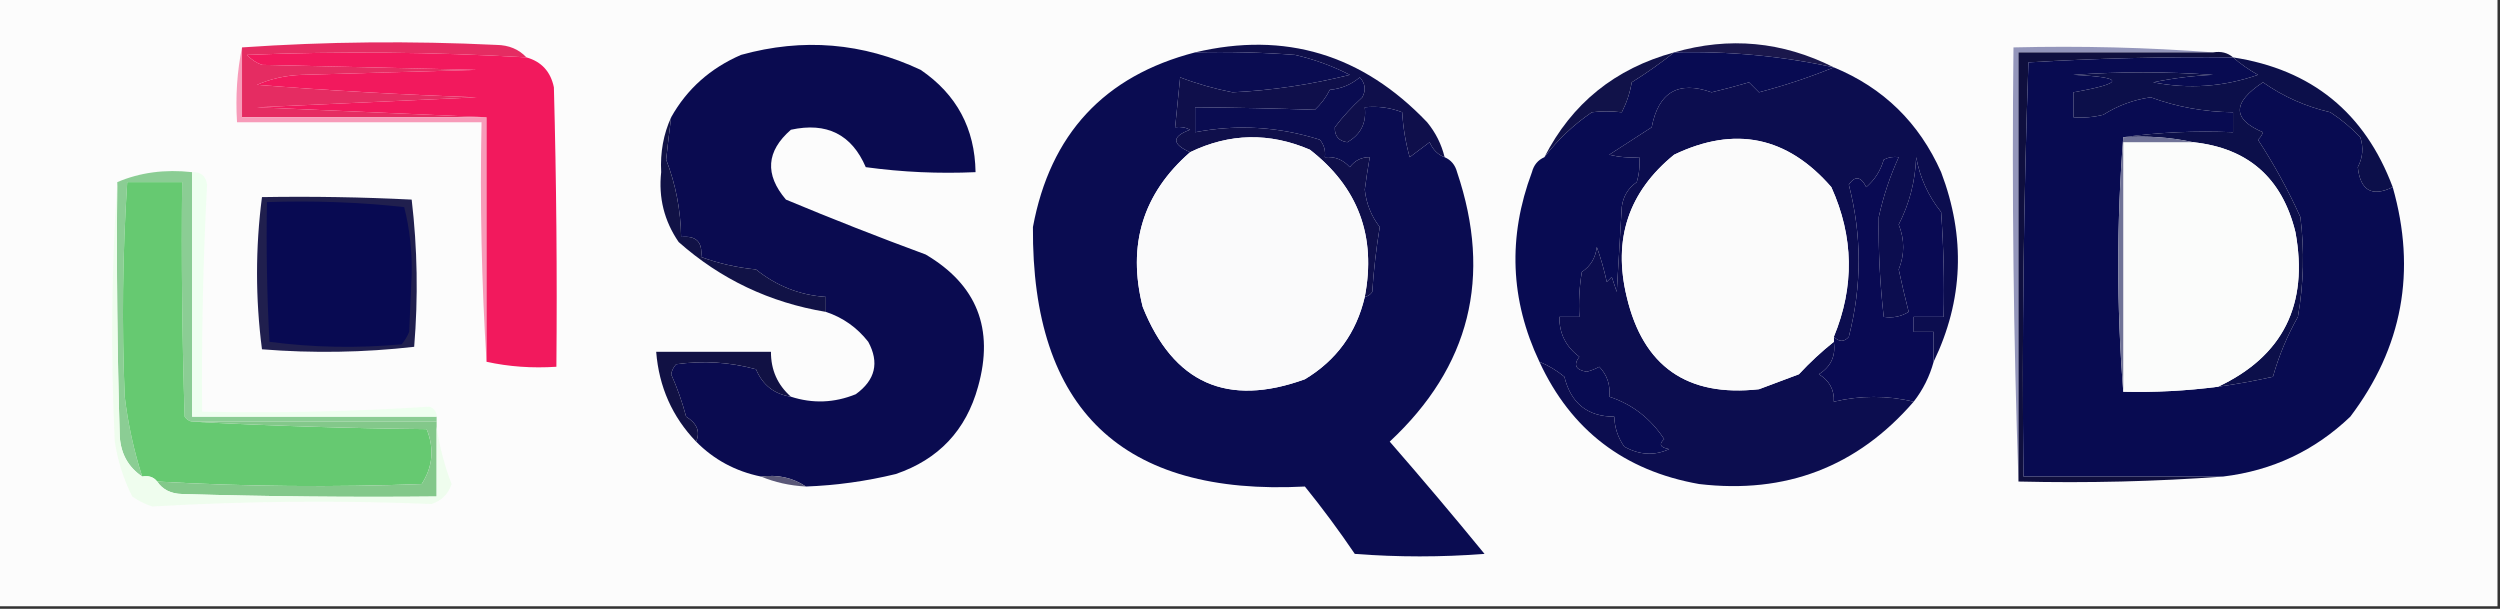 <?xml version="1.0" encoding="UTF-8"?>
<!DOCTYPE svg PUBLIC "-//W3C//DTD SVG 1.1//EN" "http://www.w3.org/Graphics/SVG/1.1/DTD/svg11.dtd">
<svg xmlns="http://www.w3.org/2000/svg" version="1.1" width="501px" height="122px" style="shape-rendering:geometricPrecision; text-rendering:geometricPrecision; image-rendering:optimizeQuality; fill-rule:evenodd; clip-rule:evenodd" xmlns:xlink="http://www.w3.org/1999/xlink">
<rect width="100%" height="100%" fill="#333333" stroke="none"/>
<g><path style="opacity:1" fill="#fcfcfc" d="M -0.5,-0.5 C 166.5,-0.5 333.5,-0.5 500.5,-0.5C 500.5,40.167 500.5,80.833 500.5,121.5C 333.5,121.5 166.5,121.5 -0.5,121.5C -0.5,80.833 -0.5,40.167 -0.5,-0.5 Z"/></g>
<g><path style="opacity:1" fill="#1a174c" d="M 367.5,13.5 C 357.013,11.221 346.346,10.221 335.5,10.5C 346.531,7.308 357.198,8.308 367.5,13.5 Z"/></g>
<g><path style="opacity:1" fill="#080b52" d="M 335.5,10.5 C 346.346,10.221 357.013,11.221 367.5,13.5C 362.784,15.432 357.784,17.099 352.5,18.5C 351.833,17.833 351.167,17.167 350.5,16.5C 348.024,17.229 345.524,17.896 343,18.5C 336.356,16.125 332.356,18.458 331,25.5C 328.148,27.335 325.314,29.169 322.5,31C 324.473,31.495 326.473,31.662 328.5,31.5C 328.66,33.199 328.494,34.866 328,36.5C 326.26,37.716 325.26,39.383 325,41.5C 324.667,47.167 324.333,52.833 324,58.5C 323.667,57.5 323.333,56.5 323,55.5C 322.667,55.833 322.333,56.167 322,56.5C 321.489,54.122 320.822,51.788 320,49.5C 319.755,51.663 318.755,53.33 317,54.5C 316.502,57.482 316.335,60.482 316.5,63.5C 315.167,63.5 313.833,63.5 312.5,63.5C 312.461,66.81 313.794,69.476 316.5,71.5C 315.256,73.133 315.756,74.133 318,74.5C 318.873,74.264 319.707,73.931 320.5,73.5C 322.086,75.173 322.753,77.173 322.5,79.5C 327.086,81.001 330.753,83.835 333.5,88C 332.366,89.016 332.699,89.683 334.5,90C 331.55,91.37 328.55,91.203 325.5,89.5C 324.232,87.696 323.565,85.696 323.5,83.5C 318.147,83.49 314.813,80.823 313.5,75.5C 311.971,74.237 310.305,73.237 308.5,72.5C 302.643,60.131 302.143,47.465 307,34.5C 307.377,33.058 308.21,32.058 309.5,31.5C 312.14,28.029 315.306,25.029 319,22.5C 320.911,22.255 322.911,22.255 325,22.5C 325.973,20.608 326.64,18.608 327,16.5C 330.064,14.576 332.898,12.576 335.5,10.5 Z"/></g>
<g><path style="opacity:1" fill="#0f0f4b" d="M 289.5,31.5 C 288.141,30.994 287.141,29.994 286.5,28.5C 285.167,29.5 283.833,30.5 282.5,31.5C 281.679,28.553 281.179,25.553 281,22.5C 278.619,21.565 276.119,21.232 273.5,21.5C 273.876,24.619 272.709,26.953 270,28.5C 268.268,28.266 267.434,27.266 267.5,25.5C 269.069,23.417 270.903,21.417 273,19.5C 273.781,18.056 273.614,16.723 272.5,15.5C 270.78,16.955 268.78,17.788 266.5,18C 265.743,19.512 264.743,20.846 263.5,22C 255.483,21.729 247.483,21.562 239.5,21.5C 239.5,23.167 239.5,24.833 239.5,26.5C 247.952,24.878 256.285,25.378 264.5,28C 265.337,29.011 265.67,30.178 265.5,31.5C 267.492,31.328 269.158,31.995 270.5,33.5C 271.524,32.147 272.857,31.48 274.5,31.5C 274.122,33.646 273.788,35.813 273.5,38C 273.801,40.794 274.801,43.294 276.5,45.5C 275.79,49.803 275.29,54.137 275,58.5C 274.617,59.056 274.117,59.389 273.5,59.5C 275.841,47.35 272.175,37.517 262.5,30C 254.383,26.515 246.383,26.681 238.5,30.5C 234.798,28.852 234.798,27.352 238.5,26C 237.552,25.517 236.552,25.351 235.5,25.5C 235.833,22.167 236.167,18.833 236.5,15.5C 239.874,16.79 243.374,17.79 247,18.5C 254.853,18.125 262.686,16.959 270.5,15C 267.007,13.209 263.341,11.876 259.5,11C 252.842,10.5 246.175,10.334 239.5,10.5C 257.53,6.222 273.03,10.889 286,24.5C 287.705,26.577 288.872,28.91 289.5,31.5 Z"/></g>
<g><path style="opacity:1" fill="#9496bb" d="M 443.5,10.5 C 430.5,10.5 417.5,10.5 404.5,10.5C 404.5,39.167 404.5,67.833 404.5,96.5C 403.502,67.671 403.169,38.672 403.5,9.5C 417.01,9.171 430.344,9.504 443.5,10.5 Z"/></g>
<g><path style="opacity:1" fill="#0f0f3e" d="M 443.5,10.5 C 445.099,10.232 446.432,10.566 447.5,11.5C 433.817,11.355 420.15,11.688 406.5,12.5C 405.525,40.135 405.192,67.802 405.5,95.5C 418.833,95.5 432.167,95.5 445.5,95.5C 432.01,96.496 418.344,96.829 404.5,96.5C 404.5,67.833 404.5,39.167 404.5,10.5C 417.5,10.5 430.5,10.5 443.5,10.5 Z"/></g>
<g><path style="opacity:1" fill="#080b51" d="M 447.5,11.5 C 448.987,12.804 450.654,13.97 452.5,15C 445.635,17.4 438.635,17.9 431.5,16.5C 435.459,15.674 439.459,15.174 443.5,15C 434.167,14.333 424.833,14.333 415.5,15C 425.867,15.484 425.867,16.651 415.5,18.5C 415.5,20.167 415.5,21.833 415.5,23.5C 417.527,23.662 419.527,23.495 421.5,23C 424.406,21.153 427.573,19.986 431,19.5C 436.196,21.424 441.696,22.424 447.5,22.5C 447.5,23.833 447.5,25.167 447.5,26.5C 439.981,26.175 432.648,26.508 425.5,27.5C 424.167,44.5 424.167,61.5 425.5,78.5C 431.869,78.653 438.203,78.32 444.5,77.5C 448.197,76.992 451.864,76.326 455.5,75.5C 456.678,71.314 458.344,67.314 460.5,63.5C 461.664,56.858 461.831,50.191 461,43.5C 458.529,38.053 455.696,32.886 452.5,28C 452.957,27.586 453.291,27.086 453.5,26.5C 447.322,23.898 447.322,20.565 453.5,16.5C 457.59,19.366 462.09,21.366 467,22.5C 469.192,23.93 471.192,25.597 473,27.5C 473.687,29.567 473.52,31.567 472.5,33.5C 473.015,38.2 475.349,39.533 479.5,37.5C 484.301,54.322 481.468,69.656 471,83.5C 463.858,90.32 455.358,94.32 445.5,95.5C 432.167,95.5 418.833,95.5 405.5,95.5C 405.192,67.802 405.525,40.135 406.5,12.5C 420.15,11.688 433.817,11.355 447.5,11.5 Z"/></g>
<g><path style="opacity:1" fill="#0c0f4a" d="M 447.5,11.5 C 463.254,13.921 473.92,22.588 479.5,37.5C 475.349,39.533 473.015,38.2 472.5,33.5C 473.52,31.567 473.687,29.567 473,27.5C 471.192,25.597 469.192,23.93 467,22.5C 462.09,21.366 457.59,19.366 453.5,16.5C 447.322,20.565 447.322,23.898 453.5,26.5C 453.291,27.086 452.957,27.586 452.5,28C 455.696,32.886 458.529,38.053 461,43.5C 461.831,50.191 461.664,56.858 460.5,63.5C 458.344,67.314 456.678,71.314 455.5,75.5C 451.864,76.326 448.197,76.992 444.5,77.5C 457.517,71.369 462.684,61.036 460,46.5C 457.338,35.668 450.505,29.668 439.5,28.5C 435.03,27.514 430.363,27.18 425.5,27.5C 432.648,26.508 439.981,26.175 447.5,26.5C 447.5,25.167 447.5,23.833 447.5,22.5C 441.696,22.424 436.196,21.424 431,19.5C 427.573,19.986 424.406,21.153 421.5,23C 419.527,23.495 417.527,23.662 415.5,23.5C 415.5,21.833 415.5,20.167 415.5,18.5C 425.867,16.651 425.867,15.484 415.5,15C 424.833,14.333 434.167,14.333 443.5,15C 439.459,15.174 435.459,15.674 431.5,16.5C 438.635,17.9 445.635,17.4 452.5,15C 450.654,13.97 448.987,12.804 447.5,11.5 Z"/></g>
<g><path style="opacity:1" fill="#e52c62" d="M 105.5,11.5 C 86.851,10.414 68.184,10.247 49.5,11C 50.328,11.915 51.328,12.581 52.5,13C 66.833,13.333 81.167,13.667 95.5,14C 83.833,14.333 72.167,14.667 60.5,15C 57.3,15.101 54.3,15.768 51.5,17C 66.025,18.152 80.692,18.985 95.5,19.5C 80.833,20.167 66.167,20.833 51.5,21.5C 66.995,22.167 82.328,22.833 97.5,23.5C 81.167,23.5 64.833,23.5 48.5,23.5C 48.5,18.833 48.5,14.167 48.5,9.5C 65.328,8.338 82.328,8.172 99.5,9C 101.974,9.037 103.974,9.87 105.5,11.5 Z"/></g>
<g><path style="opacity:1" fill="#111249" d="M 335.5,10.5 C 332.898,12.576 330.064,14.576 327,16.5C 326.64,18.608 325.973,20.608 325,22.5C 322.911,22.255 320.911,22.255 319,22.5C 315.306,25.029 312.14,28.029 309.5,31.5C 314.995,20.731 323.661,13.731 335.5,10.5 Z"/></g>
<g><path style="opacity:1" fill="#f79bb9" d="M 48.5,9.5 C 48.5,14.167 48.5,18.833 48.5,23.5C 64.833,23.5 81.167,23.5 97.5,23.5C 97.5,39.833 97.5,56.167 97.5,72.5C 96.504,56.675 96.17,40.675 96.5,24.5C 80.167,24.5 63.833,24.5 47.5,24.5C 47.179,19.305 47.513,14.305 48.5,9.5 Z"/></g>
<g><path style="opacity:1" fill="#fbfcfb" d="M 439.5,28.5 C 450.505,29.668 457.338,35.668 460,46.5C 462.684,61.036 457.517,71.369 444.5,77.5C 438.203,78.32 431.869,78.653 425.5,78.5C 425.5,61.833 425.5,45.167 425.5,28.5C 430.167,28.5 434.833,28.5 439.5,28.5 Z"/></g>
<g><path style="opacity:1" fill="#f2195d" d="M 105.5,11.5 C 108.518,12.353 110.351,14.353 111,17.5C 111.5,36.164 111.667,54.83 111.5,73.5C 106.637,73.82 101.97,73.486 97.5,72.5C 97.5,56.167 97.5,39.833 97.5,23.5C 82.328,22.833 66.995,22.167 51.5,21.5C 66.167,20.833 80.833,20.167 95.5,19.5C 80.692,18.985 66.025,18.152 51.5,17C 54.3,15.768 57.3,15.101 60.5,15C 72.167,14.667 83.833,14.333 95.5,14C 81.167,13.667 66.833,13.333 52.5,13C 51.328,12.581 50.328,11.915 49.5,11C 68.184,10.247 86.851,10.414 105.5,11.5 Z"/></g>
<g><path style="opacity:1" fill="#0a0c51" d="M 239.5,10.5 C 246.175,10.334 252.842,10.5 259.5,11C 263.341,11.876 267.007,13.209 270.5,15C 262.686,16.959 254.853,18.125 247,18.5C 243.374,17.79 239.874,16.79 236.5,15.5C 236.167,18.833 235.833,22.167 235.5,25.5C 236.552,25.351 237.552,25.517 238.5,26C 234.798,27.352 234.798,28.852 238.5,30.5C 229.028,38.757 225.862,49.09 229,61.5C 235.119,76.808 245.952,81.642 261.5,76C 267.817,72.204 271.817,66.704 273.5,59.5C 274.117,59.389 274.617,59.056 275,58.5C 275.29,54.137 275.79,49.803 276.5,45.5C 274.801,43.294 273.801,40.794 273.5,38C 273.788,35.813 274.122,33.646 274.5,31.5C 272.857,31.48 271.524,32.147 270.5,33.5C 269.158,31.995 267.492,31.328 265.5,31.5C 265.67,30.178 265.337,29.011 264.5,28C 256.285,25.378 247.952,24.878 239.5,26.5C 239.5,24.833 239.5,23.167 239.5,21.5C 247.483,21.562 255.483,21.729 263.5,22C 264.743,20.846 265.743,19.512 266.5,18C 268.78,17.788 270.78,16.955 272.5,15.5C 273.614,16.723 273.781,18.056 273,19.5C 270.903,21.417 269.069,23.417 267.5,25.5C 267.434,27.266 268.268,28.266 270,28.5C 272.709,26.953 273.876,24.619 273.5,21.5C 276.119,21.232 278.619,21.565 281,22.5C 281.179,25.553 281.679,28.553 282.5,31.5C 283.833,30.5 285.167,29.5 286.5,28.5C 287.141,29.994 288.141,30.994 289.5,31.5C 290.79,32.058 291.623,33.058 292,34.5C 299.081,55.51 294.581,73.51 278.5,88.5C 284.952,95.907 291.285,103.407 297.5,111C 288.833,111.667 280.167,111.667 271.5,111C 268.359,106.359 265.026,101.859 261.5,97.5C 224.917,99.417 206.751,82.083 207,45.5C 210.458,26.879 221.291,15.212 239.5,10.5 Z"/></g>
<g><path style="opacity:1" fill="#fafafb" d="M 273.5,59.5 C 271.817,66.704 267.817,72.204 261.5,76C 245.952,81.642 235.119,76.808 229,61.5C 225.862,49.09 229.028,38.757 238.5,30.5C 246.383,26.681 254.383,26.515 262.5,30C 272.175,37.517 275.841,47.35 273.5,59.5 Z"/></g>
<g><path style="opacity:1" fill="#707397" d="M 425.5,27.5 C 430.363,27.18 435.03,27.514 439.5,28.5C 434.833,28.5 430.167,28.5 425.5,28.5C 425.5,45.167 425.5,61.833 425.5,78.5C 424.167,61.5 424.167,44.5 425.5,27.5 Z"/></g>
<g><path style="opacity:1" fill="#8bcd94" d="M 38.5,34.5 C 38.5,50.833 38.5,67.167 38.5,83.5C 54.833,83.5 71.167,83.5 87.5,83.5C 87.5,83.833 87.5,84.167 87.5,84.5C 71.167,84.5 54.833,84.5 38.5,84.5C 37.883,84.389 37.383,84.056 37,83.5C 36.5,67.837 36.333,52.17 36.5,36.5C 32.833,36.5 29.167,36.5 25.5,36.5C 24.563,50.823 24.396,65.156 25,79.5C 25.655,84.961 26.822,90.295 28.5,95.5C 25.73,93.634 24.23,90.968 24,87.5C 23.5,70.503 23.333,53.503 23.5,36.5C 28.056,34.558 33.056,33.892 38.5,34.5 Z"/></g>
<g><path style="opacity:1" fill="#090a53" d="M 387.5,72.5 C 386.692,75.45 385.358,78.117 383.5,80.5C 378.18,79.225 372.847,79.225 367.5,80.5C 367.607,78.097 366.607,76.263 364.5,75C 366.919,73.491 367.919,71.325 367.5,68.5C 367.5,68.167 367.5,67.833 367.5,67.5C 368.575,68.562 369.575,68.562 370.5,67.5C 373.134,57.306 373.134,47.139 370.5,37C 371.749,35.176 372.915,35.343 374,37.5C 375.717,36.012 376.884,34.178 377.5,32C 378.448,31.517 379.448,31.351 380.5,31.5C 378.768,35.282 377.435,39.282 376.5,43.5C 376.4,50.149 376.734,56.816 377.5,63.5C 379.288,63.785 380.955,63.452 382.5,62.5C 381.781,59.688 381.114,56.854 380.5,54C 381.707,51.017 381.707,48.017 380.5,45C 382.654,40.81 383.82,36.31 384,31.5C 384.738,35.577 386.404,39.243 389,42.5C 389.5,49.492 389.666,56.492 389.5,63.5C 387.5,63.5 385.5,63.5 383.5,63.5C 383.5,64.5 383.5,65.5 383.5,66.5C 384.833,66.5 386.167,66.5 387.5,66.5C 387.5,68.5 387.5,70.5 387.5,72.5 Z"/></g>
<g><path style="opacity:1" fill="#0a0b50" d="M 161.5,97.5 C 158.877,95.734 155.877,95.068 152.5,95.5C 147.404,94.454 143.071,92.121 139.5,88.5C 140.368,86.52 139.701,84.853 137.5,83.5C 136.73,80.587 135.73,77.753 134.5,75C 134.645,74.228 134.978,73.561 135.5,73C 140.904,72.228 146.238,72.561 151.5,74C 152.819,77.155 155.152,78.988 158.5,79.5C 162.875,80.913 167.209,80.746 171.5,79C 175.417,76.166 176.251,72.666 174,68.5C 171.751,65.629 168.918,63.629 165.5,62.5C 165.5,61.5 165.5,60.5 165.5,59.5C 160.302,59.154 155.635,57.32 151.5,54C 147.682,53.628 144.015,52.794 140.5,51.5C 140.833,48.5 139.5,47.167 136.5,47.5C 136.41,42.089 135.41,36.923 133.5,32C 133.798,29.152 134.131,26.319 134.5,23.5C 137.656,17.855 142.322,13.688 148.5,11C 160.91,7.553 172.91,8.553 184.5,14C 191.707,18.914 195.374,25.747 195.5,34.5C 188.137,34.831 180.803,34.497 173.5,33.5C 170.674,26.933 165.674,24.433 158.5,26C 153.554,30.3 153.221,34.967 157.5,40C 166.754,43.863 176.088,47.529 185.5,51C 195.768,57.05 199.268,65.884 196,77.5C 193.596,86.237 188.096,92.071 179.5,95C 173.581,96.441 167.581,97.274 161.5,97.5 Z"/></g>
<g><path style="opacity:1" fill="#111246" d="M 134.5,23.5 C 134.131,26.319 133.798,29.152 133.5,32C 135.41,36.923 136.41,42.089 136.5,47.5C 139.5,47.167 140.833,48.5 140.5,51.5C 144.015,52.794 147.682,53.628 151.5,54C 155.635,57.32 160.302,59.154 165.5,59.5C 165.5,60.5 165.5,61.5 165.5,62.5C 154.266,60.632 144.432,55.965 136,48.5C 133.109,44.282 131.942,39.615 132.5,34.5C 132.294,30.531 132.961,26.865 134.5,23.5 Z"/></g>
<g><path style="opacity:1" fill="#201f4e" d="M 52.5,39.5 C 62.506,39.334 72.506,39.5 82.5,40C 83.651,49.756 83.818,59.589 83,69.5C 72.91,70.652 62.744,70.819 52.5,70C 51.178,59.833 51.178,49.667 52.5,39.5 Z"/></g>
<g><path style="opacity:1" fill="#080a52" d="M 53.5,40.5 C 62.751,40.182 71.917,40.516 81,41.5C 82.107,45.888 82.607,50.388 82.5,55C 82.333,58.833 82.167,62.667 82,66.5C 81.626,67.416 81.126,68.25 80.5,69C 71.588,69.816 62.755,69.65 54,68.5C 53.5,59.173 53.334,49.839 53.5,40.5 Z"/></g>
<g><path style="opacity:1" fill="#111144" d="M 158.5,79.5 C 155.152,78.988 152.819,77.155 151.5,74C 146.238,72.561 140.904,72.228 135.5,73C 134.978,73.561 134.645,74.228 134.5,75C 135.73,77.753 136.73,80.587 137.5,83.5C 139.701,84.853 140.368,86.52 139.5,88.5C 134.725,83.535 132.059,77.535 131.5,70.5C 139.167,70.5 146.833,70.5 154.5,70.5C 154.482,74.129 155.816,77.129 158.5,79.5 Z"/></g>
<g><path style="opacity:1" fill="#0c0d4f" d="M 367.5,13.5 C 377.427,17.593 384.593,24.593 389,34.5C 393.944,47.516 393.444,60.183 387.5,72.5C 387.5,70.5 387.5,68.5 387.5,66.5C 386.167,66.5 384.833,66.5 383.5,66.5C 383.5,65.5 383.5,64.5 383.5,63.5C 385.5,63.5 387.5,63.5 389.5,63.5C 389.666,56.492 389.5,49.492 389,42.5C 386.404,39.243 384.738,35.577 384,31.5C 383.82,36.31 382.654,40.81 380.5,45C 381.707,48.017 381.707,51.017 380.5,54C 381.114,56.854 381.781,59.688 382.5,62.5C 380.955,63.452 379.288,63.785 377.5,63.5C 376.734,56.816 376.4,50.149 376.5,43.5C 377.435,39.282 378.768,35.282 380.5,31.5C 379.448,31.351 378.448,31.517 377.5,32C 376.884,34.178 375.717,36.012 374,37.5C 372.915,35.343 371.749,35.176 370.5,37C 373.134,47.139 373.134,57.306 370.5,67.5C 369.575,68.562 368.575,68.562 367.5,67.5C 371.662,57.43 371.496,47.43 367,37.5C 358.158,27.331 347.658,25.165 335.5,31C 326.358,38.427 323.191,47.927 326,59.5C 329.285,73.433 338.118,79.6 352.5,78C 355.167,77 357.833,76 360.5,75C 362.703,72.628 365.037,70.461 367.5,68.5C 367.919,71.325 366.919,73.491 364.5,75C 366.607,76.263 367.607,78.097 367.5,80.5C 372.847,79.225 378.18,79.225 383.5,80.5C 372.203,93.549 357.87,99.049 340.5,97C 325.483,94.344 314.817,86.178 308.5,72.5C 310.305,73.237 311.971,74.237 313.5,75.5C 314.813,80.823 318.147,83.49 323.5,83.5C 323.565,85.696 324.232,87.696 325.5,89.5C 328.55,91.203 331.55,91.37 334.5,90C 332.699,89.683 332.366,89.016 333.5,88C 330.753,83.835 327.086,81.001 322.5,79.5C 322.753,77.173 322.086,75.173 320.5,73.5C 319.707,73.931 318.873,74.264 318,74.5C 315.756,74.133 315.256,73.133 316.5,71.5C 313.794,69.476 312.461,66.81 312.5,63.5C 313.833,63.5 315.167,63.5 316.5,63.5C 316.335,60.482 316.502,57.482 317,54.5C 318.755,53.33 319.755,51.663 320,49.5C 320.822,51.788 321.489,54.122 322,56.5C 322.333,56.167 322.667,55.833 323,55.5C 323.333,56.5 323.667,57.5 324,58.5C 324.333,52.833 324.667,47.167 325,41.5C 325.26,39.383 326.26,37.716 328,36.5C 328.494,34.866 328.66,33.199 328.5,31.5C 326.473,31.662 324.473,31.495 322.5,31C 325.314,29.169 328.148,27.335 331,25.5C 332.356,18.458 336.356,16.125 343,18.5C 345.524,17.896 348.024,17.229 350.5,16.5C 351.167,17.167 351.833,17.833 352.5,18.5C 357.784,17.099 362.784,15.432 367.5,13.5 Z"/></g>
<g><path style="opacity:1" fill="#fbfbfb" d="M 367.5,67.5 C 367.5,67.833 367.5,68.167 367.5,68.5C 365.037,70.461 362.703,72.628 360.5,75C 357.833,76 355.167,77 352.5,78C 338.118,79.6 329.285,73.433 326,59.5C 323.191,47.927 326.358,38.427 335.5,31C 347.658,25.165 358.158,27.331 367,37.5C 371.496,47.43 371.662,57.43 367.5,67.5 Z"/></g>
<g><path style="opacity:1" fill="#effff0" d="M 38.5,34.5 C 40.252,34.418 41.252,35.251 41.5,37C 40.705,52.031 40.371,67.198 40.5,82.5C 55.703,82.81 70.869,82.476 86,81.5C 87.03,81.836 87.53,82.503 87.5,83.5C 71.167,83.5 54.833,83.5 38.5,83.5C 38.5,67.167 38.5,50.833 38.5,34.5 Z"/></g>
<g><path style="opacity:1" fill="#66c971" d="M 38.5,84.5 C 53.995,85.331 69.661,85.831 85.5,86C 87.067,89.891 86.733,93.558 84.5,97C 66.822,97.678 49.155,97.511 31.5,96.5C 30.791,95.596 29.791,95.263 28.5,95.5C 26.822,90.295 25.655,84.961 25,79.5C 24.396,65.156 24.563,50.823 25.5,36.5C 29.167,36.5 32.833,36.5 36.5,36.5C 36.333,52.17 36.5,67.837 37,83.5C 37.383,84.056 37.883,84.389 38.5,84.5 Z"/></g>
<g><path style="opacity:1" fill="#595777" d="M 152.5,95.5 C 155.877,95.068 158.877,95.734 161.5,97.5C 158.273,97.324 155.273,96.657 152.5,95.5 Z"/></g>
<g><path style="opacity:1" fill="#83c88a" d="M 38.5,84.5 C 54.833,84.5 71.167,84.5 87.5,84.5C 87.5,84.833 87.5,85.167 87.5,85.5C 87.5,90.167 87.5,94.833 87.5,99.5C 70.497,99.667 53.497,99.5 36.5,99C 34.256,98.95 32.589,98.117 31.5,96.5C 49.155,97.511 66.822,97.678 84.5,97C 86.733,93.558 87.067,89.891 85.5,86C 69.661,85.831 53.995,85.331 38.5,84.5 Z"/></g>
<g><path style="opacity:1" fill="#effdee" d="M 23.5,36.5 C 23.333,53.503 23.5,70.503 24,87.5C 24.23,90.968 25.73,93.634 28.5,95.5C 29.791,95.263 30.791,95.596 31.5,96.5C 32.589,98.117 34.256,98.95 36.5,99C 53.497,99.5 70.497,99.667 87.5,99.5C 87.5,94.833 87.5,90.167 87.5,85.5C 88.041,89.339 89.041,93.173 90.5,97C 89.846,98.987 88.513,100.32 86.5,101C 67.813,100.249 49.147,100.416 30.5,101.5C 29.069,101.023 27.736,100.357 26.5,99.5C 24.757,96.014 23.59,92.347 23,88.5C 22.172,70.995 22.338,53.662 23.5,36.5 Z"/></g>
</svg>
